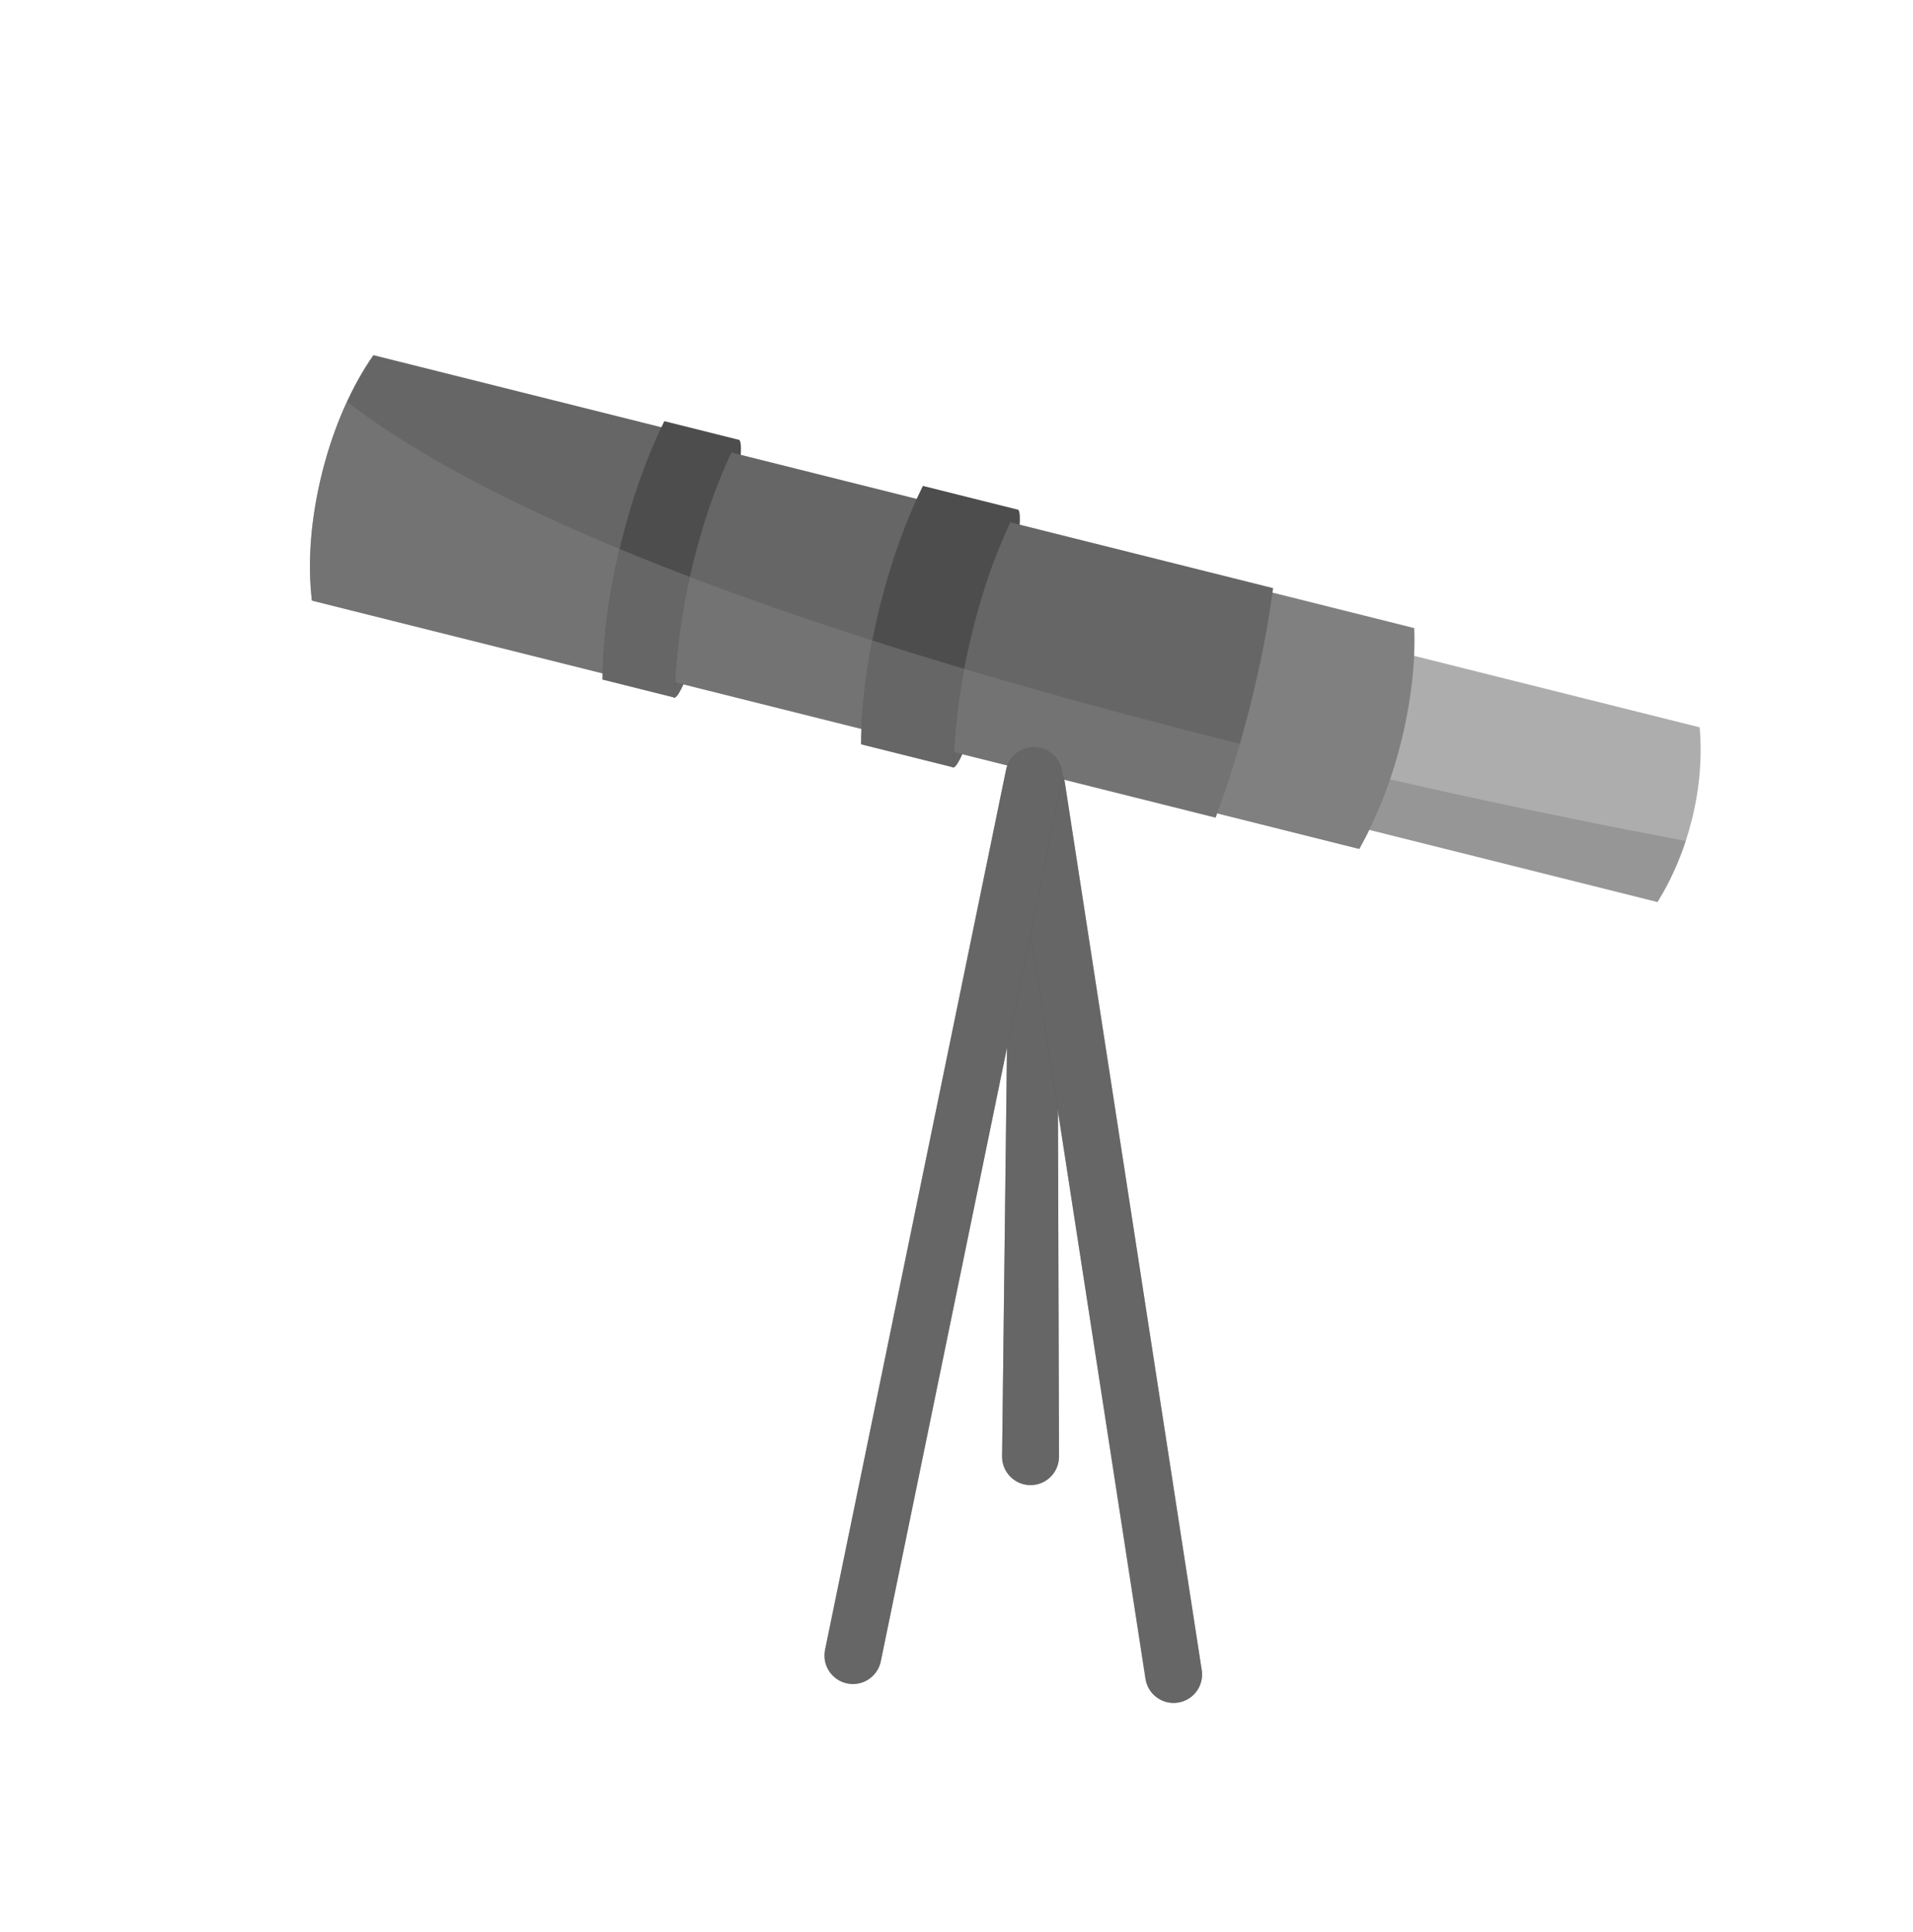 <?xml version="1.0" encoding="utf-8"?>
<!-- Generator: Adobe Illustrator 17.0.2, SVG Export Plug-In . SVG Version: 6.00 Build 0)  -->
<!DOCTYPE svg PUBLIC "-//W3C//DTD SVG 1.1//EN" "http://www.w3.org/Graphics/SVG/1.1/DTD/svg11.dtd">
<svg version="1.1" id="Layer_1" xmlns="http://www.w3.org/2000/svg" xmlns:xlink="http://www.w3.org/1999/xlink" x="0px" y="0px"
	 width="396px" height="400px" viewBox="0 0 396 400" enable-background="new 0 0 396 400" xml:space="preserve">
<path fill="#4D4D4D" d="M207.438,301.537c-0.009,3.253,2.621,5.897,5.874,5.906l0,0c3.253,0.009,5.897-2.621,5.906-5.874
	l-0.506-168.21c0.009-3.253-1.608-5.695-4.861-5.704l0,0c-3.253-0.009-4.391,2.219-4.4,5.472L207.438,301.537z"/>
<path fill="#ADADAD" d="M282.458,171.546l60.653,15.187c3.083-4.98,5.504-10.603,7.114-17.033
	c1.681-6.712,2.129-13.247,1.613-19.128l-60.045-15.034L282.458,171.546z"/>
<path fill="#808080" d="M261.576,122.22l31.178,7.807c0.287,6.782-0.636,15.224-2.734,23.6c-2.098,8.377-5.036,15.676-8.636,22.124
	l-31.854-7.976L261.576,122.22z"/>
<path fill="none" stroke="#EB5A24" stroke-miterlimit="10" d="M201.027,162.063"/>
<ellipse transform="matrix(-0.97 -0.243 0.243 -0.97 259.422 267.425)" fill="#4D4D4D" cx="146.196" cy="117.72" rx="2.637" ry="27.533"/>
<path fill="#666666" d="M125.025,139.477c0.746-7.163,2.427-16.4,4.857-26.102c2.429-9.702,5.15-18.046,7.868-24.715L77.293,73.521
	c-4.385,6.252-8.186,14.642-10.615,24.344c-2.429,9.702-3.03,18.893-2.109,26.474L125.025,139.477z"/>
<ellipse transform="matrix(-0.97 -0.243 0.243 -0.97 369.649 309.926)" fill="#4D4D4D" cx="203.93" cy="132.176" rx="2.637" ry="27.533"/>
<path fill="#666666" d="M250.507,168.978l-111.515-27.922c-0.997-7.28-0.576-15.749,1.695-24.82
	c2.271-9.071,5.967-17.04,10.201-22.69l111.515,27.922l1.139,0.285c-0.985,7.422-2.564,15.614-4.644,23.922
	c-2.092,8.356-4.553,16.275-7.267,23.585L250.507,168.978z"/>
<path fill="#4D4D4D" d="M152.718,90.991c-3.517,6.924-6.602,15.046-9.04,24.784c-2.59,10.343-3.913,20.362-3.998,28.649
	l-14.955-3.745c0.037-8.299,1.293-18.18,3.919-28.669c2.356-9.41,5.491-18.011,8.871-24.821L152.718,90.991z"/>
<path fill="none" stroke="#EB5A24" stroke-miterlimit="10" d="M260.543,162.063"/>
<path fill="#4D4D4D" d="M210.452,105.447c-3.517,6.924-6.602,15.046-9.04,24.784c-2.59,10.343-3.913,20.362-3.998,28.649
	l-19.165-4.799c0.037-8.299,1.293-18.18,3.919-28.669c2.356-9.41,5.491-18.011,8.871-24.821L210.452,105.447z"/>
<path fill="#4D4D4D" d="M237.124,347.551c0.496,3.215,3.504,5.419,6.719,4.923l0,0c3.215-0.496,5.419-3.504,4.923-6.719
	l-28.35-183.814c-0.496-3.215-3.504-5.419-6.719-4.923l0,0c-3.215,0.496-5.419,3.504-4.923,6.719L237.124,347.551z"/>
<path fill="#4D4D4D" d="M170.791,341.548c-0.655,3.186,1.396,6.3,4.582,6.955l0,0c3.186,0.655,6.3-1.396,6.955-4.582l37.465-182.175
	c0.655-3.186-1.396-6.3-4.582-6.955l0,0c-3.186-0.655-6.3,1.396-6.955,4.582L170.791,341.548z"/>
<g opacity="0.5">
	<path fill="#808080" d="M219.002,230.052l0.215,71.517c-0.009,3.253-2.653,5.882-5.906,5.873c-3.253-0.009-5.883-2.653-5.874-5.906
		l1.011-84.629l4.872-23.689L219.002,230.052z"/>
	<path fill="#808080" d="M283.444,171.793c1.599-3.263,3.036-6.735,4.294-10.437c28.897,6.576,51.625,10.95,61.219,12.732
		c-1.518,4.64-3.486,8.833-5.846,12.645L283.444,171.793z"/>
	<path fill="#808080" d="M281.384,175.751l-29.434-7.37c1.678-4.586,3.257-9.405,4.708-14.417
		c10.884,2.705,21.332,5.174,31.079,7.392c-1.258,3.702-2.695,7.174-4.294,10.437C282.781,173.144,282.1,174.469,281.384,175.751z"
		/>
	<path fill="#808080" d="M141.46,141.674c-0.738,1.627-1.351,2.596-1.78,2.739c0.011-1.028,0.041-2.083,0.089-3.162L141.46,141.674z
		"/>
	<path fill="#808080" d="M139.509,144.429c-0.048-0.012-0.092-0.041-0.133-0.081l0.288,0.072
		C139.61,144.436,139.557,144.441,139.509,144.429z"/>
	<path fill="#808080" d="M64.569,124.339c-0.921-7.58-0.32-16.771,2.109-26.474c1.338-5.343,3.102-10.269,5.141-14.678
		c14.18,10.905,33.92,21.11,56.438,30.462c-2.229,9.355-3.361,18.17-3.504,25.759L64.569,124.339z"/>
	<path fill="#808080" d="M197.243,158.884c-0.048-0.012-0.092-0.041-0.133-0.081l0.288,0.072
		C197.343,158.892,197.291,158.896,197.243,158.884z"/>
	<path fill="#808080" d="M199.194,156.13c-0.738,1.627-1.351,2.596-1.78,2.739c0.01-1.028,0.04-2.083,0.089-3.162L199.194,156.13z"
		/>
	<path fill="#808080" d="M141.46,141.674l-1.69-0.423c0.298-6.582,1.31-14.057,3.043-21.813c12.13,4.626,24.841,9.016,37.755,13.151
		c-1.287,6.535-2.028,12.729-2.249,18.314L141.46,141.674z"/>
	<path fill="#808080" d="M251.632,169.26l-1.125-0.282l-30.2-7.562c-0.098-0.396-0.234-0.774-0.405-1.13
		c-0.121-2.628-1.997-4.942-4.691-5.496c-2.871-0.59-5.677,1.021-6.685,3.676l-9.333-2.337l-1.69-0.423
		c0.239-5.277,0.943-11.131,2.102-17.24c19.399,5.78,38.833,10.969,57.053,15.497c-1.451,5.013-3.029,9.831-4.708,14.417
		C251.844,168.673,251.739,168.97,251.632,169.26z"/>
	<path fill="#808080" d="M139.77,141.251c-0.049,1.079-0.079,2.134-0.089,3.162c0,0.004,0,0.008,0,0.011l-0.016-0.004l-0.288-0.072
		l-14.652-3.669c0.002-0.414,0.021-0.849,0.029-1.271c0.143-7.589,1.275-16.404,3.504-25.759c4.738,1.968,9.598,3.898,14.556,5.789
		C141.08,127.194,140.068,134.669,139.77,141.251z"/>
	<path fill="#808080" d="M197.503,155.707c-0.049,1.079-0.079,2.134-0.089,3.162c0,0.004,0,0.008,0,0.011l-0.016-0.004l-0.288-0.072
		l-18.861-4.723c0.005-1.035,0.029-2.095,0.071-3.178c0.221-5.585,0.962-11.779,2.249-18.314c6.312,2.021,12.672,3.981,19.037,5.877
		C198.446,144.576,197.742,150.43,197.503,155.707z"/>
	<path fill="#808080" d="M219.793,161.746c0.101-0.492,0.131-0.98,0.109-1.46c0.171,0.356,0.307,0.734,0.405,1.13
		c0.043,0.172,0.081,0.347,0.108,0.525l28.35,183.814c0.496,3.215-1.708,6.223-4.923,6.719c-3.215,0.496-6.223-1.708-6.719-4.923
		l-18.122-117.499l-5.681-36.834L219.793,161.746z"/>
	<path fill="#808080" d="M215.211,154.791c2.695,0.554,4.571,2.868,4.691,5.496c0.022,0.479-0.008,0.968-0.109,1.46l-6.472,31.472
		l-4.872,23.689l-26.121,127.013c-0.655,3.186-3.769,5.238-6.955,4.582s-5.238-3.769-4.583-6.955l37.465-182.175
		c0.065-0.315,0.16-0.615,0.271-0.906C209.533,155.812,212.34,154.2,215.211,154.791z"/>
</g>
</svg>
